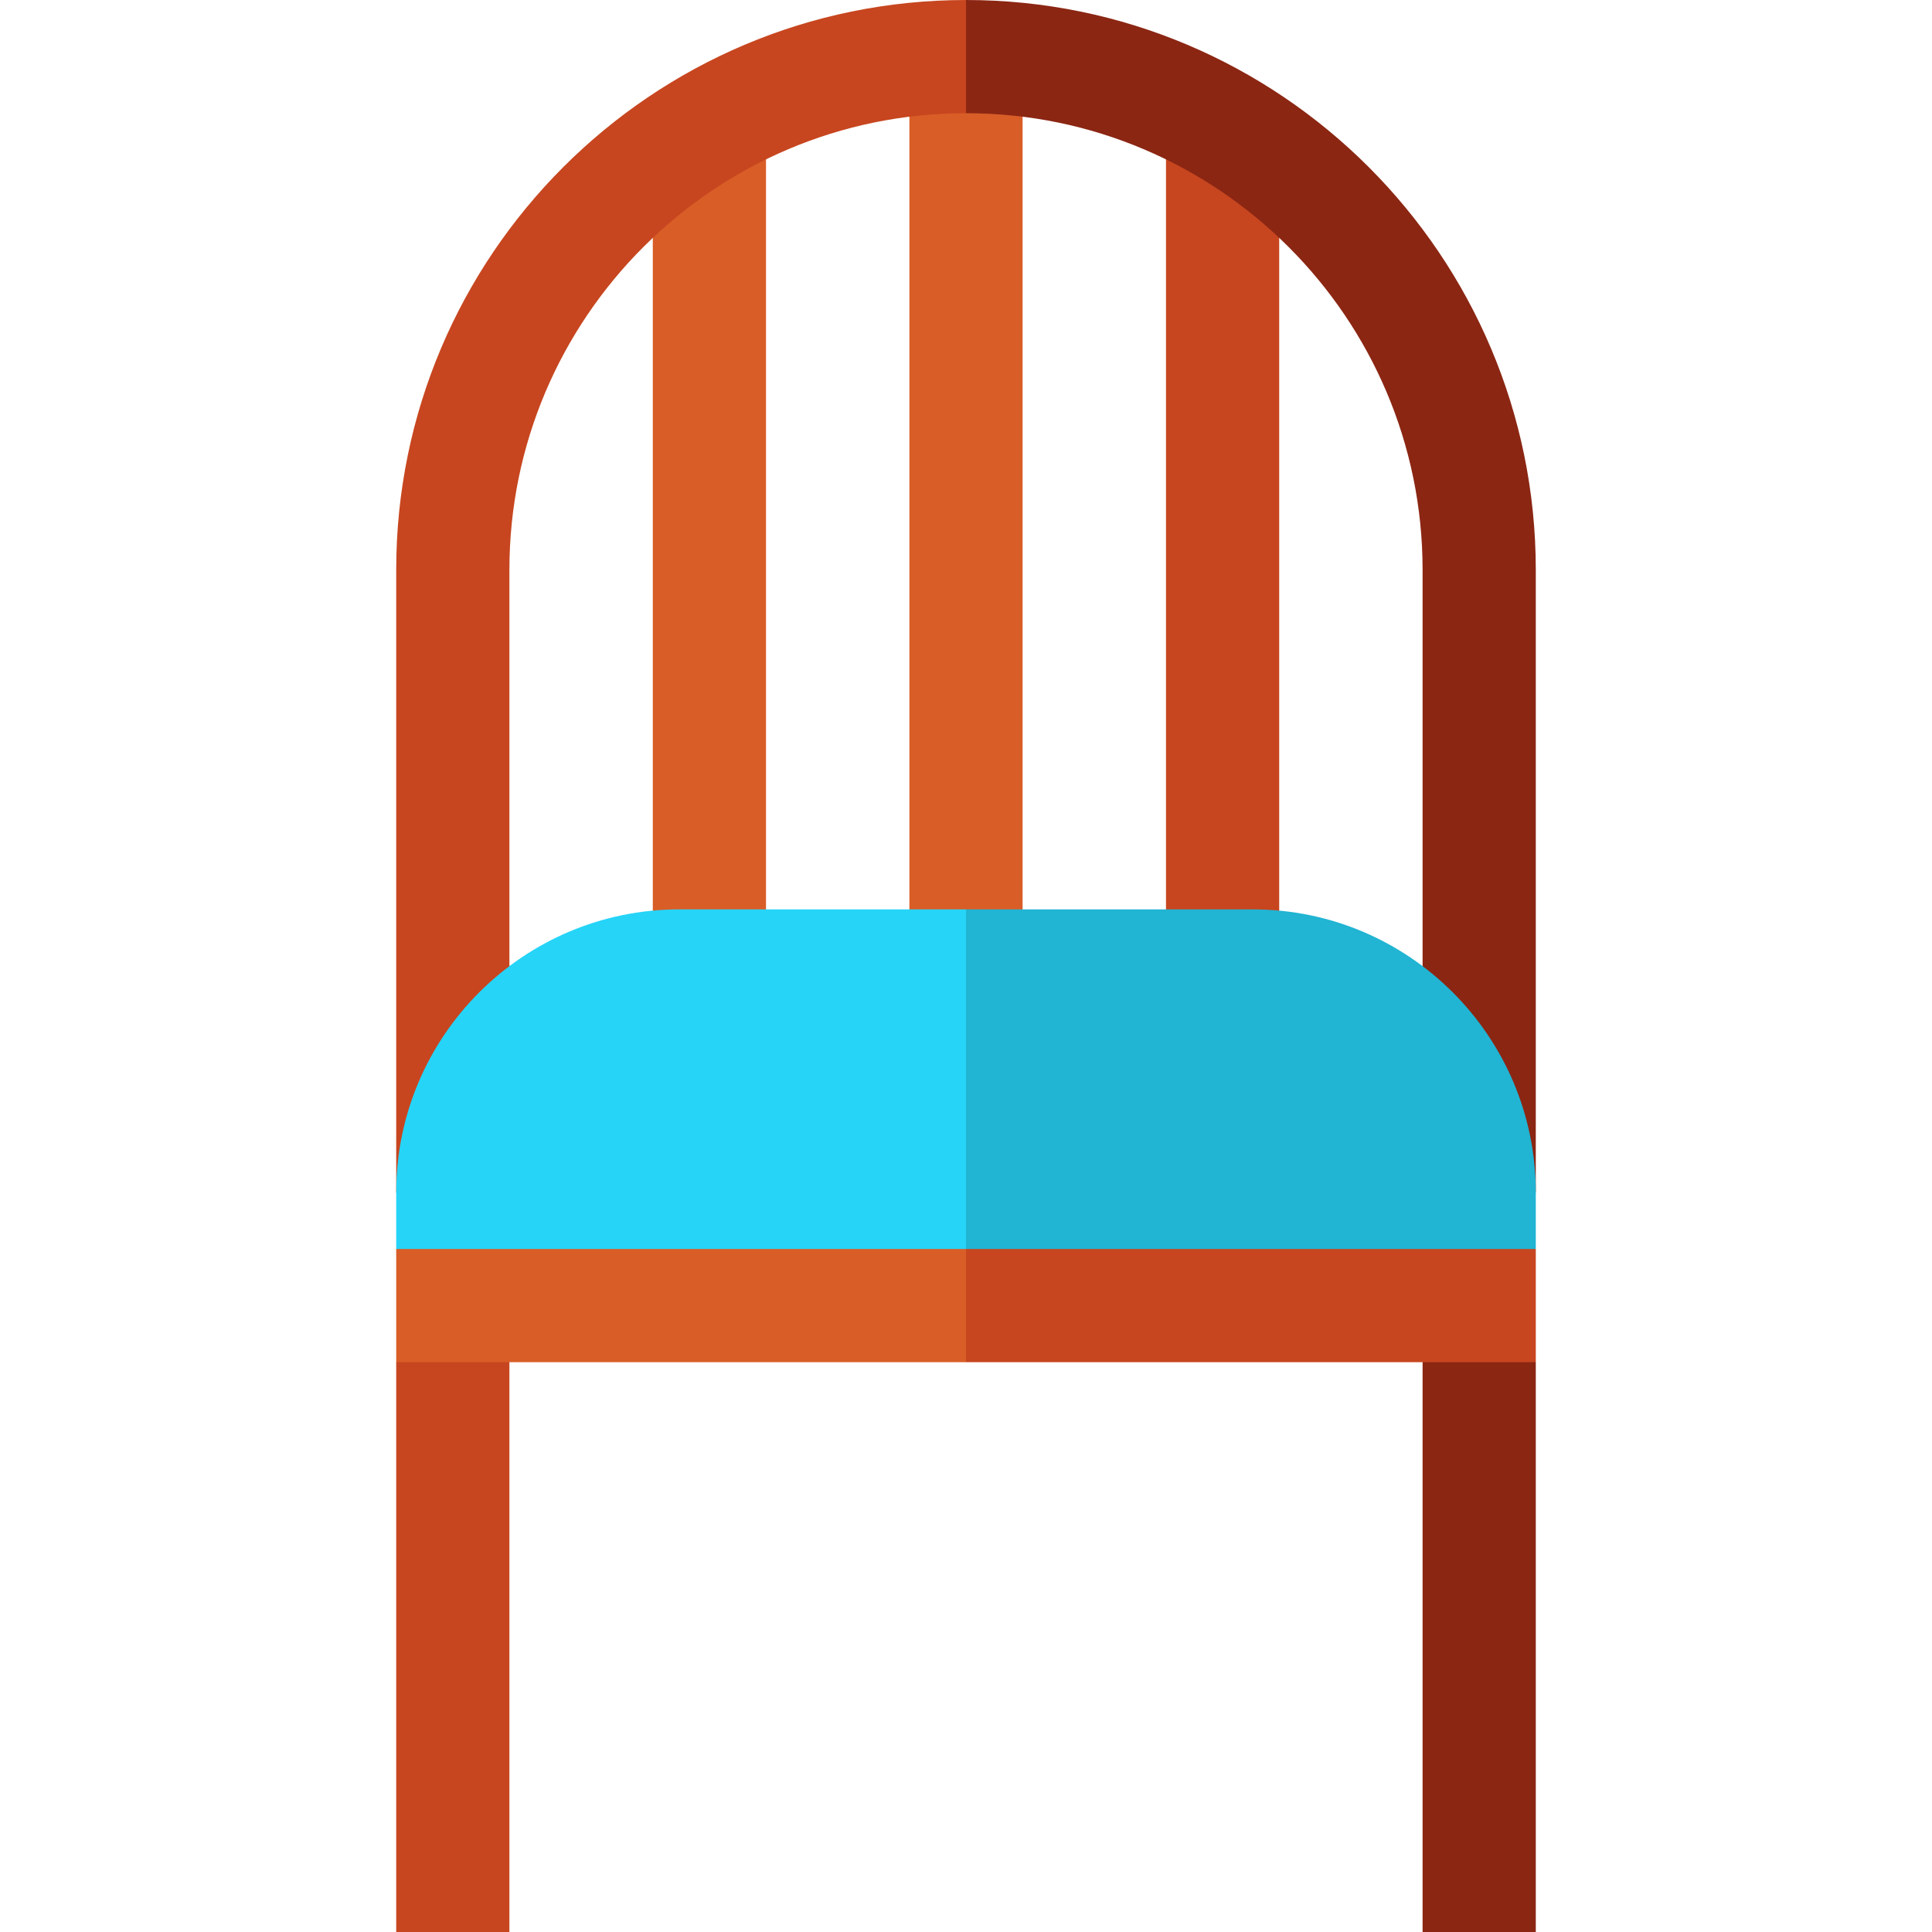 <?xml version="1.0" encoding="iso-8859-1"?>
<!-- Generator: Adobe Illustrator 19.0.0, SVG Export Plug-In . SVG Version: 6.00 Build 0)  -->
<svg version="1.1" id="Capa_1" xmlns="http://www.w3.org/2000/svg" xmlns:xlink="http://www.w3.org/1999/xlink" x="0px" y="0px"
	 viewBox="0 0 512 512" style="enable-background:new 0 0 512 512;" xml:space="preserve">
<rect x="241" y="15" style="fill:#D95D27;" width="30" height="240"/>
<rect x="309" y="33.2" style="fill:#C7461F;" width="30" height="222.8"/>
<rect x="173" y="33.2" style="fill:#D95D27;" width="30" height="222.8"/>
<path style="fill:#8B2613;" d="M256,0l-20,15l20,15c66.72,0,121,54.28,121,121v361h30V361l-15-30l15-15V151
	C407,67.738,339.262,0,256,0z"/>
<g>
	<path style="fill:#C7461F;" d="M105,151v165l15,15l-15,30v151h30V151c0-66.72,54.28-121,121-121V0C172.738,0,105,67.738,105,151z"
		/>
	<polygon style="fill:#C7461F;" points="407,331 407,361 256,361 232.488,301 	"/>
</g>
<polygon style="fill:#D95D27;" points="256,301 256,361 105,361 105,331 "/>
<path style="fill:#21B4D3;" d="M332,241h-76l-30,45l30,45h151v-15C407,274.645,373.355,241,332,241z"/>
<path style="fill:#26D4F8;" d="M180,241c-41.355,0-75,33.645-75,75v15h151v-90H180z"/>
<g>
</g>
<g>
</g>
<g>
</g>
<g>
</g>
<g>
</g>
<g>
</g>
<g>
</g>
<g>
</g>
<g>
</g>
<g>
</g>
<g>
</g>
<g>
</g>
<g>
</g>
<g>
</g>
<g>
</g>
</svg>
